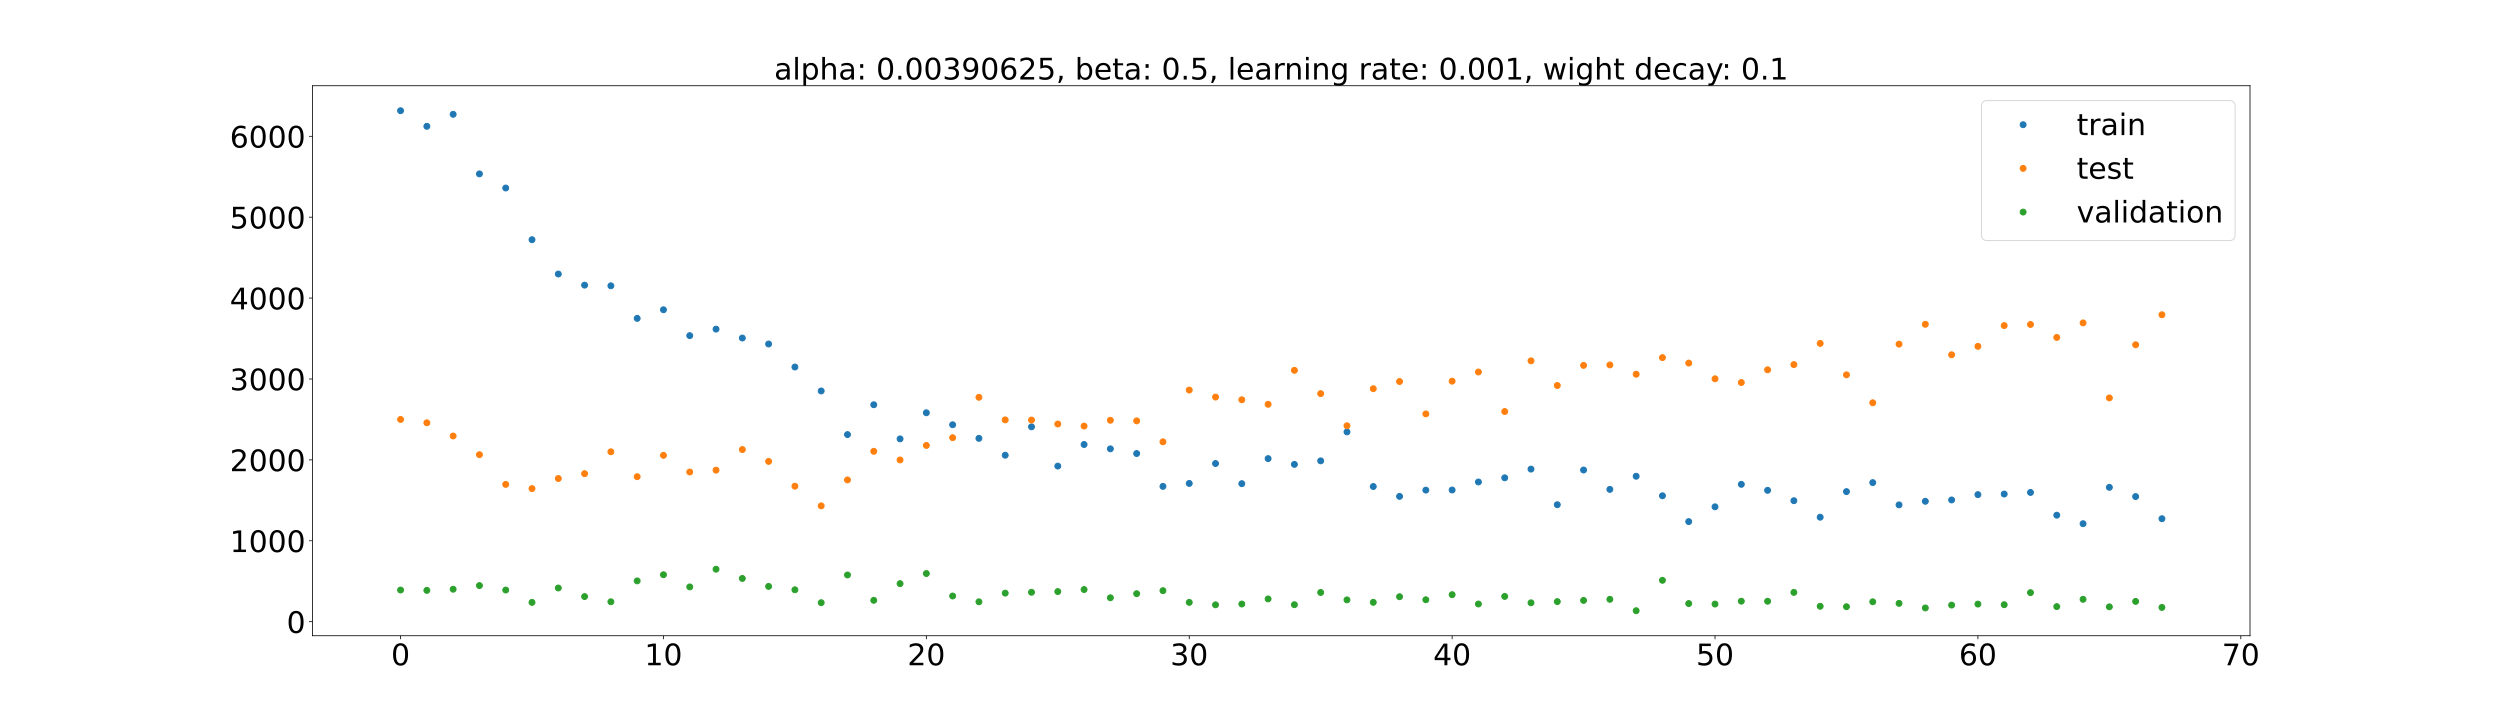 <?xml version="1.0" encoding="utf-8" standalone="no"?>
<!DOCTYPE svg PUBLIC "-//W3C//DTD SVG 1.1//EN"
  "http://www.w3.org/Graphics/SVG/1.1/DTD/svg11.dtd">
<!-- Created with matplotlib (https://matplotlib.org/) -->
<svg height="720pt" version="1.1" viewBox="0 0 2520 720" width="2520pt" xmlns="http://www.w3.org/2000/svg" xmlns:xlink="http://www.w3.org/1999/xlink">
 <defs>
  <style type="text/css">*{stroke-linecap:butt;stroke-linejoin:round;}</style>
 </defs>
 <g id="figure_1">
  <g id="patch_1">
   <path d="M 0 720 
L 2520 720 
L 2520 0 
L 0 0 
z
" style="fill:#ffffff;"/>
  </g>
  <g id="axes_1">
   <g id="patch_2">
    <path d="M 315 640.8 
L 2268 640.8 
L 2268 86.4 
L 315 86.4 
z
" style="fill:#ffffff;"/>
   </g>
   <g id="matplotlib.axis_1">
    <g id="xtick_1">
     <g id="line2d_1">
      <defs>
       <path d="M 0 0 
L 0 3.5 
" id="m3860542429" style="stroke:#000000;stroke-width:0.8;"/>
      </defs>
      <g>
       <use style="stroke:#000000;stroke-width:0.8;" x="403.773" xlink:href="#m3860542429" y="640.8"/>
      </g>
     </g>
     <g id="text_1">
      <!-- 0 -->
      <g transform="translate(394.229 670.595)scale(0.3 -0.3)">
       <defs>
        <path d="M 31.781 66.406 
Q 24.172 66.406 20.328 58.906 
Q 16.5 51.422 16.5 36.375 
Q 16.5 21.391 20.328 13.891 
Q 24.172 6.391 31.781 6.391 
Q 39.453 6.391 43.281 13.891 
Q 47.125 21.391 47.125 36.375 
Q 47.125 51.422 43.281 58.906 
Q 39.453 66.406 31.781 66.406 
z
M 31.781 74.219 
Q 44.047 74.219 50.516 64.516 
Q 56.984 54.828 56.984 36.375 
Q 56.984 17.969 50.516 8.266 
Q 44.047 -1.422 31.781 -1.422 
Q 19.531 -1.422 13.062 8.266 
Q 6.594 17.969 6.594 36.375 
Q 6.594 54.828 13.062 64.516 
Q 19.531 74.219 31.781 74.219 
z
" id="DejaVuSans-48"/>
       </defs>
       <use xlink:href="#DejaVuSans-48"/>
      </g>
     </g>
    </g>
    <g id="xtick_2">
     <g id="line2d_2">
      <g>
       <use style="stroke:#000000;stroke-width:0.8;" x="668.766" xlink:href="#m3860542429" y="640.8"/>
      </g>
     </g>
     <g id="text_2">
      <!-- 10 -->
      <g transform="translate(649.678 670.595)scale(0.3 -0.3)">
       <defs>
        <path d="M 12.406 8.297 
L 28.516 8.297 
L 28.516 63.922 
L 10.984 60.406 
L 10.984 69.391 
L 28.422 72.906 
L 38.281 72.906 
L 38.281 8.297 
L 54.391 8.297 
L 54.391 0 
L 12.406 0 
z
" id="DejaVuSans-49"/>
       </defs>
       <use xlink:href="#DejaVuSans-49"/>
       <use x="63.623" xlink:href="#DejaVuSans-48"/>
      </g>
     </g>
    </g>
    <g id="xtick_3">
     <g id="line2d_3">
      <g>
       <use style="stroke:#000000;stroke-width:0.8;" x="933.759" xlink:href="#m3860542429" y="640.8"/>
      </g>
     </g>
     <g id="text_3">
      <!-- 20 -->
      <g transform="translate(914.672 670.595)scale(0.3 -0.3)">
       <defs>
        <path d="M 19.188 8.297 
L 53.609 8.297 
L 53.609 0 
L 7.328 0 
L 7.328 8.297 
Q 12.938 14.109 22.625 23.891 
Q 32.328 33.688 34.812 36.531 
Q 39.547 41.844 41.422 45.531 
Q 43.312 49.219 43.312 52.781 
Q 43.312 58.594 39.234 62.25 
Q 35.156 65.922 28.609 65.922 
Q 23.969 65.922 18.812 64.312 
Q 13.672 62.703 7.812 59.422 
L 7.812 69.391 
Q 13.766 71.781 18.938 73 
Q 24.125 74.219 28.422 74.219 
Q 39.75 74.219 46.484 68.547 
Q 53.219 62.891 53.219 53.422 
Q 53.219 48.922 51.531 44.891 
Q 49.859 40.875 45.406 35.406 
Q 44.188 33.984 37.641 27.219 
Q 31.109 20.453 19.188 8.297 
z
" id="DejaVuSans-50"/>
       </defs>
       <use xlink:href="#DejaVuSans-50"/>
       <use x="63.623" xlink:href="#DejaVuSans-48"/>
      </g>
     </g>
    </g>
    <g id="xtick_4">
     <g id="line2d_4">
      <g>
       <use style="stroke:#000000;stroke-width:0.8;" x="1198.752" xlink:href="#m3860542429" y="640.8"/>
      </g>
     </g>
     <g id="text_4">
      <!-- 30 -->
      <g transform="translate(1179.665 670.595)scale(0.3 -0.3)">
       <defs>
        <path d="M 40.578 39.312 
Q 47.656 37.797 51.625 33 
Q 55.609 28.219 55.609 21.188 
Q 55.609 10.406 48.188 4.484 
Q 40.766 -1.422 27.094 -1.422 
Q 22.516 -1.422 17.656 -0.516 
Q 12.797 0.391 7.625 2.203 
L 7.625 11.719 
Q 11.719 9.328 16.594 8.109 
Q 21.484 6.891 26.812 6.891 
Q 36.078 6.891 40.938 10.547 
Q 45.797 14.203 45.797 21.188 
Q 45.797 27.641 41.281 31.266 
Q 36.766 34.906 28.719 34.906 
L 20.219 34.906 
L 20.219 43.016 
L 29.109 43.016 
Q 36.375 43.016 40.234 45.922 
Q 44.094 48.828 44.094 54.297 
Q 44.094 59.906 40.109 62.906 
Q 36.141 65.922 28.719 65.922 
Q 24.656 65.922 20.016 65.031 
Q 15.375 64.156 9.812 62.312 
L 9.812 71.094 
Q 15.438 72.656 20.344 73.438 
Q 25.25 74.219 29.594 74.219 
Q 40.828 74.219 47.359 69.109 
Q 53.906 64.016 53.906 55.328 
Q 53.906 49.266 50.438 45.094 
Q 46.969 40.922 40.578 39.312 
z
" id="DejaVuSans-51"/>
       </defs>
       <use xlink:href="#DejaVuSans-51"/>
       <use x="63.623" xlink:href="#DejaVuSans-48"/>
      </g>
     </g>
    </g>
    <g id="xtick_5">
     <g id="line2d_5">
      <g>
       <use style="stroke:#000000;stroke-width:0.8;" x="1463.746" xlink:href="#m3860542429" y="640.8"/>
      </g>
     </g>
     <g id="text_5">
      <!-- 40 -->
      <g transform="translate(1444.658 670.595)scale(0.3 -0.3)">
       <defs>
        <path d="M 37.797 64.312 
L 12.891 25.391 
L 37.797 25.391 
z
M 35.203 72.906 
L 47.609 72.906 
L 47.609 25.391 
L 58.016 25.391 
L 58.016 17.188 
L 47.609 17.188 
L 47.609 0 
L 37.797 0 
L 37.797 17.188 
L 4.891 17.188 
L 4.891 26.703 
z
" id="DejaVuSans-52"/>
       </defs>
       <use xlink:href="#DejaVuSans-52"/>
       <use x="63.623" xlink:href="#DejaVuSans-48"/>
      </g>
     </g>
    </g>
    <g id="xtick_6">
     <g id="line2d_6">
      <g>
       <use style="stroke:#000000;stroke-width:0.8;" x="1728.739" xlink:href="#m3860542429" y="640.8"/>
      </g>
     </g>
     <g id="text_6">
      <!-- 50 -->
      <g transform="translate(1709.651 670.595)scale(0.3 -0.3)">
       <defs>
        <path d="M 10.797 72.906 
L 49.516 72.906 
L 49.516 64.594 
L 19.828 64.594 
L 19.828 46.734 
Q 21.969 47.469 24.109 47.828 
Q 26.266 48.188 28.422 48.188 
Q 40.625 48.188 47.75 41.5 
Q 54.891 34.812 54.891 23.391 
Q 54.891 11.625 47.562 5.094 
Q 40.234 -1.422 26.906 -1.422 
Q 22.312 -1.422 17.547 -0.641 
Q 12.797 0.141 7.719 1.703 
L 7.719 11.625 
Q 12.109 9.234 16.797 8.062 
Q 21.484 6.891 26.703 6.891 
Q 35.156 6.891 40.078 11.328 
Q 45.016 15.766 45.016 23.391 
Q 45.016 31 40.078 35.438 
Q 35.156 39.891 26.703 39.891 
Q 22.75 39.891 18.812 39.016 
Q 14.891 38.141 10.797 36.281 
z
" id="DejaVuSans-53"/>
       </defs>
       <use xlink:href="#DejaVuSans-53"/>
       <use x="63.623" xlink:href="#DejaVuSans-48"/>
      </g>
     </g>
    </g>
    <g id="xtick_7">
     <g id="line2d_7">
      <g>
       <use style="stroke:#000000;stroke-width:0.8;" x="1993.732" xlink:href="#m3860542429" y="640.8"/>
      </g>
     </g>
     <g id="text_7">
      <!-- 60 -->
      <g transform="translate(1974.645 670.595)scale(0.3 -0.3)">
       <defs>
        <path d="M 33.016 40.375 
Q 26.375 40.375 22.484 35.828 
Q 18.609 31.297 18.609 23.391 
Q 18.609 15.531 22.484 10.953 
Q 26.375 6.391 33.016 6.391 
Q 39.656 6.391 43.531 10.953 
Q 47.406 15.531 47.406 23.391 
Q 47.406 31.297 43.531 35.828 
Q 39.656 40.375 33.016 40.375 
z
M 52.594 71.297 
L 52.594 62.312 
Q 48.875 64.062 45.094 64.984 
Q 41.312 65.922 37.594 65.922 
Q 27.828 65.922 22.672 59.328 
Q 17.531 52.734 16.797 39.406 
Q 19.672 43.656 24.016 45.922 
Q 28.375 48.188 33.594 48.188 
Q 44.578 48.188 50.953 41.516 
Q 57.328 34.859 57.328 23.391 
Q 57.328 12.156 50.688 5.359 
Q 44.047 -1.422 33.016 -1.422 
Q 20.359 -1.422 13.672 8.266 
Q 6.984 17.969 6.984 36.375 
Q 6.984 53.656 15.188 63.938 
Q 23.391 74.219 37.203 74.219 
Q 40.922 74.219 44.703 73.484 
Q 48.484 72.75 52.594 71.297 
z
" id="DejaVuSans-54"/>
       </defs>
       <use xlink:href="#DejaVuSans-54"/>
       <use x="63.623" xlink:href="#DejaVuSans-48"/>
      </g>
     </g>
    </g>
    <g id="xtick_8">
     <g id="line2d_8">
      <g>
       <use style="stroke:#000000;stroke-width:0.8;" x="2258.725" xlink:href="#m3860542429" y="640.8"/>
      </g>
     </g>
     <g id="text_8">
      <!-- 70 -->
      <g transform="translate(2239.638 670.595)scale(0.3 -0.3)">
       <defs>
        <path d="M 8.203 72.906 
L 55.078 72.906 
L 55.078 68.703 
L 28.609 0 
L 18.312 0 
L 43.219 64.594 
L 8.203 64.594 
z
" id="DejaVuSans-55"/>
       </defs>
       <use xlink:href="#DejaVuSans-55"/>
       <use x="63.623" xlink:href="#DejaVuSans-48"/>
      </g>
     </g>
    </g>
   </g>
   <g id="matplotlib.axis_2">
    <g id="ytick_1">
     <g id="line2d_9">
      <defs>
       <path d="M 0 0 
L -3.5 0 
" id="m6e057c9bf5" style="stroke:#000000;stroke-width:0.8;"/>
      </defs>
      <g>
       <use style="stroke:#000000;stroke-width:0.8;" x="315" xlink:href="#m6e057c9bf5" y="626.633"/>
      </g>
     </g>
     <g id="text_9">
      <!-- 0 -->
      <g transform="translate(288.913 638.031)scale(0.3 -0.3)">
       <use xlink:href="#DejaVuSans-48"/>
      </g>
     </g>
    </g>
    <g id="ytick_2">
     <g id="line2d_10">
      <g>
       <use style="stroke:#000000;stroke-width:0.8;" x="315" xlink:href="#m6e057c9bf5" y="545.093"/>
      </g>
     </g>
     <g id="text_10">
      <!-- 1000 -->
      <g transform="translate(231.65 556.49)scale(0.3 -0.3)">
       <use xlink:href="#DejaVuSans-49"/>
       <use x="63.623" xlink:href="#DejaVuSans-48"/>
       <use x="127.246" xlink:href="#DejaVuSans-48"/>
       <use x="190.869" xlink:href="#DejaVuSans-48"/>
      </g>
     </g>
    </g>
    <g id="ytick_3">
     <g id="line2d_11">
      <g>
       <use style="stroke:#000000;stroke-width:0.8;" x="315" xlink:href="#m6e057c9bf5" y="463.552"/>
      </g>
     </g>
     <g id="text_11">
      <!-- 2000 -->
      <g transform="translate(231.65 474.95)scale(0.3 -0.3)">
       <use xlink:href="#DejaVuSans-50"/>
       <use x="63.623" xlink:href="#DejaVuSans-48"/>
       <use x="127.246" xlink:href="#DejaVuSans-48"/>
       <use x="190.869" xlink:href="#DejaVuSans-48"/>
      </g>
     </g>
    </g>
    <g id="ytick_4">
     <g id="line2d_12">
      <g>
       <use style="stroke:#000000;stroke-width:0.8;" x="315" xlink:href="#m6e057c9bf5" y="382.012"/>
      </g>
     </g>
     <g id="text_12">
      <!-- 3000 -->
      <g transform="translate(231.65 393.41)scale(0.3 -0.3)">
       <use xlink:href="#DejaVuSans-51"/>
       <use x="63.623" xlink:href="#DejaVuSans-48"/>
       <use x="127.246" xlink:href="#DejaVuSans-48"/>
       <use x="190.869" xlink:href="#DejaVuSans-48"/>
      </g>
     </g>
    </g>
    <g id="ytick_5">
     <g id="line2d_13">
      <g>
       <use style="stroke:#000000;stroke-width:0.8;" x="315" xlink:href="#m6e057c9bf5" y="300.472"/>
      </g>
     </g>
     <g id="text_13">
      <!-- 4000 -->
      <g transform="translate(231.65 311.869)scale(0.3 -0.3)">
       <use xlink:href="#DejaVuSans-52"/>
       <use x="63.623" xlink:href="#DejaVuSans-48"/>
       <use x="127.246" xlink:href="#DejaVuSans-48"/>
       <use x="190.869" xlink:href="#DejaVuSans-48"/>
      </g>
     </g>
    </g>
    <g id="ytick_6">
     <g id="line2d_14">
      <g>
       <use style="stroke:#000000;stroke-width:0.8;" x="315" xlink:href="#m6e057c9bf5" y="218.931"/>
      </g>
     </g>
     <g id="text_14">
      <!-- 5000 -->
      <g transform="translate(231.65 230.329)scale(0.3 -0.3)">
       <use xlink:href="#DejaVuSans-53"/>
       <use x="63.623" xlink:href="#DejaVuSans-48"/>
       <use x="127.246" xlink:href="#DejaVuSans-48"/>
       <use x="190.869" xlink:href="#DejaVuSans-48"/>
      </g>
     </g>
    </g>
    <g id="ytick_7">
     <g id="line2d_15">
      <g>
       <use style="stroke:#000000;stroke-width:0.8;" x="315" xlink:href="#m6e057c9bf5" y="137.391"/>
      </g>
     </g>
     <g id="text_15">
      <!-- 6000 -->
      <g transform="translate(231.65 148.789)scale(0.3 -0.3)">
       <use xlink:href="#DejaVuSans-54"/>
       <use x="63.623" xlink:href="#DejaVuSans-48"/>
       <use x="127.246" xlink:href="#DejaVuSans-48"/>
       <use x="190.869" xlink:href="#DejaVuSans-48"/>
      </g>
     </g>
    </g>
   </g>
   <g id="line2d_16">
    <defs>
     <path d="M 0 3 
C 0.796 3 1.559 2.684 2.121 2.121 
C 2.684 1.559 3 0.796 3 0 
C 3 -0.796 2.684 -1.559 2.121 -2.121 
C 1.559 -2.684 0.796 -3 0 -3 
C -0.796 -3 -1.559 -2.684 -2.121 -2.121 
C -2.684 -1.559 -3 -0.796 -3 0 
C -3 0.796 -2.684 1.559 -2.121 2.121 
C -1.559 2.684 -0.796 3 0 3 
z
" id="m40115fbc22" style="stroke:#1f77b4;"/>
    </defs>
    <g clip-path="url(#p63e186ea11)">
     <use style="fill:#1f77b4;stroke:#1f77b4;" x="403.773" xlink:href="#m40115fbc22" y="111.6"/>
     <use style="fill:#1f77b4;stroke:#1f77b4;" x="430.272" xlink:href="#m40115fbc22" y="127.322"/>
     <use style="fill:#1f77b4;stroke:#1f77b4;" x="456.771" xlink:href="#m40115fbc22" y="115.237"/>
     <use style="fill:#1f77b4;stroke:#1f77b4;" x="483.271" xlink:href="#m40115fbc22" y="175.289"/>
     <use style="fill:#1f77b4;stroke:#1f77b4;" x="509.77" xlink:href="#m40115fbc22" y="189.518"/>
     <use style="fill:#1f77b4;stroke:#1f77b4;" x="536.269" xlink:href="#m40115fbc22" y="241.615"/>
     <use style="fill:#1f77b4;stroke:#1f77b4;" x="562.769" xlink:href="#m40115fbc22" y="276.215"/>
     <use style="fill:#1f77b4;stroke:#1f77b4;" x="589.268" xlink:href="#m40115fbc22" y="287.418"/>
     <use style="fill:#1f77b4;stroke:#1f77b4;" x="615.767" xlink:href="#m40115fbc22" y="288.076"/>
     <use style="fill:#1f77b4;stroke:#1f77b4;" x="642.267" xlink:href="#m40115fbc22" y="320.93"/>
     <use style="fill:#1f77b4;stroke:#1f77b4;" x="668.766" xlink:href="#m40115fbc22" y="312.239"/>
     <use style="fill:#1f77b4;stroke:#1f77b4;" x="695.265" xlink:href="#m40115fbc22" y="338.329"/>
     <use style="fill:#1f77b4;stroke:#1f77b4;" x="721.765" xlink:href="#m40115fbc22" y="331.765"/>
     <use style="fill:#1f77b4;stroke:#1f77b4;" x="748.264" xlink:href="#m40115fbc22" y="340.736"/>
     <use style="fill:#1f77b4;stroke:#1f77b4;" x="774.763" xlink:href="#m40115fbc22" y="346.742"/>
     <use style="fill:#1f77b4;stroke:#1f77b4;" x="801.263" xlink:href="#m40115fbc22" y="369.952"/>
     <use style="fill:#1f77b4;stroke:#1f77b4;" x="827.762" xlink:href="#m40115fbc22" y="394.088"/>
     <use style="fill:#1f77b4;stroke:#1f77b4;" x="854.261" xlink:href="#m40115fbc22" y="438.061"/>
     <use style="fill:#1f77b4;stroke:#1f77b4;" x="880.761" xlink:href="#m40115fbc22" y="407.991"/>
     <use style="fill:#1f77b4;stroke:#1f77b4;" x="907.26" xlink:href="#m40115fbc22" y="442.388"/>
     <use style="fill:#1f77b4;stroke:#1f77b4;" x="933.759" xlink:href="#m40115fbc22" y="416.078"/>
     <use style="fill:#1f77b4;stroke:#1f77b4;" x="960.258" xlink:href="#m40115fbc22" y="428.16"/>
     <use style="fill:#1f77b4;stroke:#1f77b4;" x="986.758" xlink:href="#m40115fbc22" y="441.861"/>
     <use style="fill:#1f77b4;stroke:#1f77b4;" x="1013.257" xlink:href="#m40115fbc22" y="458.846"/>
     <use style="fill:#1f77b4;stroke:#1f77b4;" x="1039.756" xlink:href="#m40115fbc22" y="430.258"/>
     <use style="fill:#1f77b4;stroke:#1f77b4;" x="1066.256" xlink:href="#m40115fbc22" y="469.81"/>
     <use style="fill:#1f77b4;stroke:#1f77b4;" x="1092.755" xlink:href="#m40115fbc22" y="448.057"/>
     <use style="fill:#1f77b4;stroke:#1f77b4;" x="1119.254" xlink:href="#m40115fbc22" y="452.433"/>
     <use style="fill:#1f77b4;stroke:#1f77b4;" x="1145.754" xlink:href="#m40115fbc22" y="457.157"/>
     <use style="fill:#1f77b4;stroke:#1f77b4;" x="1172.253" xlink:href="#m40115fbc22" y="490.272"/>
     <use style="fill:#1f77b4;stroke:#1f77b4;" x="1198.752" xlink:href="#m40115fbc22" y="487.299"/>
     <use style="fill:#1f77b4;stroke:#1f77b4;" x="1225.252" xlink:href="#m40115fbc22" y="467.226"/>
     <use style="fill:#1f77b4;stroke:#1f77b4;" x="1251.751" xlink:href="#m40115fbc22" y="487.53"/>
     <use style="fill:#1f77b4;stroke:#1f77b4;" x="1278.25" xlink:href="#m40115fbc22" y="462.273"/>
     <use style="fill:#1f77b4;stroke:#1f77b4;" x="1304.75" xlink:href="#m40115fbc22" y="468.077"/>
     <use style="fill:#1f77b4;stroke:#1f77b4;" x="1331.249" xlink:href="#m40115fbc22" y="464.538"/>
     <use style="fill:#1f77b4;stroke:#1f77b4;" x="1357.748" xlink:href="#m40115fbc22" y="435.35"/>
     <use style="fill:#1f77b4;stroke:#1f77b4;" x="1384.248" xlink:href="#m40115fbc22" y="490.415"/>
     <use style="fill:#1f77b4;stroke:#1f77b4;" x="1410.747" xlink:href="#m40115fbc22" y="500.344"/>
     <use style="fill:#1f77b4;stroke:#1f77b4;" x="1437.246" xlink:href="#m40115fbc22" y="494.023"/>
     <use style="fill:#1f77b4;stroke:#1f77b4;" x="1463.746" xlink:href="#m40115fbc22" y="493.938"/>
     <use style="fill:#1f77b4;stroke:#1f77b4;" x="1490.245" xlink:href="#m40115fbc22" y="485.833"/>
     <use style="fill:#1f77b4;stroke:#1f77b4;" x="1516.744" xlink:href="#m40115fbc22" y="481.645"/>
     <use style="fill:#1f77b4;stroke:#1f77b4;" x="1543.244" xlink:href="#m40115fbc22" y="472.852"/>
     <use style="fill:#1f77b4;stroke:#1f77b4;" x="1569.743" xlink:href="#m40115fbc22" y="508.763"/>
     <use style="fill:#1f77b4;stroke:#1f77b4;" x="1596.242" xlink:href="#m40115fbc22" y="473.764"/>
     <use style="fill:#1f77b4;stroke:#1f77b4;" x="1622.742" xlink:href="#m40115fbc22" y="493.312"/>
     <use style="fill:#1f77b4;stroke:#1f77b4;" x="1649.241" xlink:href="#m40115fbc22" y="480.063"/>
     <use style="fill:#1f77b4;stroke:#1f77b4;" x="1675.74" xlink:href="#m40115fbc22" y="499.744"/>
     <use style="fill:#1f77b4;stroke:#1f77b4;" x="1702.239" xlink:href="#m40115fbc22" y="525.767"/>
     <use style="fill:#1f77b4;stroke:#1f77b4;" x="1728.739" xlink:href="#m40115fbc22" y="510.856"/>
     <use style="fill:#1f77b4;stroke:#1f77b4;" x="1755.238" xlink:href="#m40115fbc22" y="488.201"/>
     <use style="fill:#1f77b4;stroke:#1f77b4;" x="1781.737" xlink:href="#m40115fbc22" y="494.243"/>
     <use style="fill:#1f77b4;stroke:#1f77b4;" x="1808.237" xlink:href="#m40115fbc22" y="504.709"/>
     <use style="fill:#1f77b4;stroke:#1f77b4;" x="1834.736" xlink:href="#m40115fbc22" y="521.354"/>
     <use style="fill:#1f77b4;stroke:#1f77b4;" x="1861.235" xlink:href="#m40115fbc22" y="495.55"/>
     <use style="fill:#1f77b4;stroke:#1f77b4;" x="1887.735" xlink:href="#m40115fbc22" y="486.469"/>
     <use style="fill:#1f77b4;stroke:#1f77b4;" x="1914.234" xlink:href="#m40115fbc22" y="508.899"/>
     <use style="fill:#1f77b4;stroke:#1f77b4;" x="1940.733" xlink:href="#m40115fbc22" y="505.302"/>
     <use style="fill:#1f77b4;stroke:#1f77b4;" x="1967.233" xlink:href="#m40115fbc22" y="503.943"/>
     <use style="fill:#1f77b4;stroke:#1f77b4;" x="1993.732" xlink:href="#m40115fbc22" y="498.574"/>
     <use style="fill:#1f77b4;stroke:#1f77b4;" x="2020.231" xlink:href="#m40115fbc22" y="497.98"/>
     <use style="fill:#1f77b4;stroke:#1f77b4;" x="2046.731" xlink:href="#m40115fbc22" y="496.379"/>
     <use style="fill:#1f77b4;stroke:#1f77b4;" x="2073.23" xlink:href="#m40115fbc22" y="519.314"/>
     <use style="fill:#1f77b4;stroke:#1f77b4;" x="2099.729" xlink:href="#m40115fbc22" y="527.89"/>
     <use style="fill:#1f77b4;stroke:#1f77b4;" x="2126.229" xlink:href="#m40115fbc22" y="491.232"/>
     <use style="fill:#1f77b4;stroke:#1f77b4;" x="2152.728" xlink:href="#m40115fbc22" y="500.525"/>
     <use style="fill:#1f77b4;stroke:#1f77b4;" x="2179.227" xlink:href="#m40115fbc22" y="522.844"/>
    </g>
   </g>
   <g id="line2d_17">
    <defs>
     <path d="M 0 3 
C 0.796 3 1.559 2.684 2.121 2.121 
C 2.684 1.559 3 0.796 3 0 
C 3 -0.796 2.684 -1.559 2.121 -2.121 
C 1.559 -2.684 0.796 -3 0 -3 
C -0.796 -3 -1.559 -2.684 -2.121 -2.121 
C -2.684 -1.559 -3 -0.796 -3 0 
C -3 0.796 -2.684 1.559 -2.121 2.121 
C -1.559 2.684 -0.796 3 0 3 
z
" id="m9b705f44c6" style="stroke:#ff7f0e;"/>
    </defs>
    <g clip-path="url(#p63e186ea11)">
     <use style="fill:#ff7f0e;stroke:#ff7f0e;" x="403.773" xlink:href="#m9b705f44c6" y="422.808"/>
     <use style="fill:#ff7f0e;stroke:#ff7f0e;" x="430.272" xlink:href="#m9b705f44c6" y="426.163"/>
     <use style="fill:#ff7f0e;stroke:#ff7f0e;" x="456.771" xlink:href="#m9b705f44c6" y="439.468"/>
     <use style="fill:#ff7f0e;stroke:#ff7f0e;" x="483.271" xlink:href="#m9b705f44c6" y="458.338"/>
     <use style="fill:#ff7f0e;stroke:#ff7f0e;" x="509.77" xlink:href="#m9b705f44c6" y="488.27"/>
     <use style="fill:#ff7f0e;stroke:#ff7f0e;" x="536.269" xlink:href="#m9b705f44c6" y="492.503"/>
     <use style="fill:#ff7f0e;stroke:#ff7f0e;" x="562.769" xlink:href="#m9b705f44c6" y="482.356"/>
     <use style="fill:#ff7f0e;stroke:#ff7f0e;" x="589.268" xlink:href="#m9b705f44c6" y="477.457"/>
     <use style="fill:#ff7f0e;stroke:#ff7f0e;" x="615.767" xlink:href="#m9b705f44c6" y="455.392"/>
     <use style="fill:#ff7f0e;stroke:#ff7f0e;" x="642.267" xlink:href="#m9b705f44c6" y="480.522"/>
     <use style="fill:#ff7f0e;stroke:#ff7f0e;" x="668.766" xlink:href="#m9b705f44c6" y="458.984"/>
     <use style="fill:#ff7f0e;stroke:#ff7f0e;" x="695.265" xlink:href="#m9b705f44c6" y="475.783"/>
     <use style="fill:#ff7f0e;stroke:#ff7f0e;" x="721.765" xlink:href="#m9b705f44c6" y="473.908"/>
     <use style="fill:#ff7f0e;stroke:#ff7f0e;" x="748.264" xlink:href="#m9b705f44c6" y="453.149"/>
     <use style="fill:#ff7f0e;stroke:#ff7f0e;" x="774.763" xlink:href="#m9b705f44c6" y="465.09"/>
     <use style="fill:#ff7f0e;stroke:#ff7f0e;" x="801.263" xlink:href="#m9b705f44c6" y="490.093"/>
     <use style="fill:#ff7f0e;stroke:#ff7f0e;" x="827.762" xlink:href="#m9b705f44c6" y="509.896"/>
     <use style="fill:#ff7f0e;stroke:#ff7f0e;" x="854.261" xlink:href="#m9b705f44c6" y="483.774"/>
     <use style="fill:#ff7f0e;stroke:#ff7f0e;" x="880.761" xlink:href="#m9b705f44c6" y="454.907"/>
     <use style="fill:#ff7f0e;stroke:#ff7f0e;" x="907.26" xlink:href="#m9b705f44c6" y="463.623"/>
     <use style="fill:#ff7f0e;stroke:#ff7f0e;" x="933.759" xlink:href="#m9b705f44c6" y="448.999"/>
     <use style="fill:#ff7f0e;stroke:#ff7f0e;" x="960.258" xlink:href="#m9b705f44c6" y="441.205"/>
     <use style="fill:#ff7f0e;stroke:#ff7f0e;" x="986.758" xlink:href="#m9b705f44c6" y="400.456"/>
     <use style="fill:#ff7f0e;stroke:#ff7f0e;" x="1013.257" xlink:href="#m9b705f44c6" y="423.237"/>
     <use style="fill:#ff7f0e;stroke:#ff7f0e;" x="1039.756" xlink:href="#m9b705f44c6" y="423.391"/>
     <use style="fill:#ff7f0e;stroke:#ff7f0e;" x="1066.256" xlink:href="#m9b705f44c6" y="427.402"/>
     <use style="fill:#ff7f0e;stroke:#ff7f0e;" x="1092.755" xlink:href="#m9b705f44c6" y="429.494"/>
     <use style="fill:#ff7f0e;stroke:#ff7f0e;" x="1119.254" xlink:href="#m9b705f44c6" y="423.626"/>
     <use style="fill:#ff7f0e;stroke:#ff7f0e;" x="1145.754" xlink:href="#m9b705f44c6" y="424.231"/>
     <use style="fill:#ff7f0e;stroke:#ff7f0e;" x="1172.253" xlink:href="#m9b705f44c6" y="445.35"/>
     <use style="fill:#ff7f0e;stroke:#ff7f0e;" x="1198.752" xlink:href="#m9b705f44c6" y="393.186"/>
     <use style="fill:#ff7f0e;stroke:#ff7f0e;" x="1225.252" xlink:href="#m9b705f44c6" y="400.231"/>
     <use style="fill:#ff7f0e;stroke:#ff7f0e;" x="1251.751" xlink:href="#m9b705f44c6" y="402.976"/>
     <use style="fill:#ff7f0e;stroke:#ff7f0e;" x="1278.25" xlink:href="#m9b705f44c6" y="407.535"/>
     <use style="fill:#ff7f0e;stroke:#ff7f0e;" x="1304.75" xlink:href="#m9b705f44c6" y="373.273"/>
     <use style="fill:#ff7f0e;stroke:#ff7f0e;" x="1331.249" xlink:href="#m9b705f44c6" y="396.778"/>
     <use style="fill:#ff7f0e;stroke:#ff7f0e;" x="1357.748" xlink:href="#m9b705f44c6" y="429.167"/>
     <use style="fill:#ff7f0e;stroke:#ff7f0e;" x="1384.248" xlink:href="#m9b705f44c6" y="391.832"/>
     <use style="fill:#ff7f0e;stroke:#ff7f0e;" x="1410.747" xlink:href="#m9b705f44c6" y="384.573"/>
     <use style="fill:#ff7f0e;stroke:#ff7f0e;" x="1437.246" xlink:href="#m9b705f44c6" y="417.214"/>
     <use style="fill:#ff7f0e;stroke:#ff7f0e;" x="1463.746" xlink:href="#m9b705f44c6" y="384.22"/>
     <use style="fill:#ff7f0e;stroke:#ff7f0e;" x="1490.245" xlink:href="#m9b705f44c6" y="374.961"/>
     <use style="fill:#ff7f0e;stroke:#ff7f0e;" x="1516.744" xlink:href="#m9b705f44c6" y="414.805"/>
     <use style="fill:#ff7f0e;stroke:#ff7f0e;" x="1543.244" xlink:href="#m9b705f44c6" y="363.701"/>
     <use style="fill:#ff7f0e;stroke:#ff7f0e;" x="1569.743" xlink:href="#m9b705f44c6" y="388.577"/>
     <use style="fill:#ff7f0e;stroke:#ff7f0e;" x="1596.242" xlink:href="#m9b705f44c6" y="368.31"/>
     <use style="fill:#ff7f0e;stroke:#ff7f0e;" x="1622.742" xlink:href="#m9b705f44c6" y="367.833"/>
     <use style="fill:#ff7f0e;stroke:#ff7f0e;" x="1649.241" xlink:href="#m9b705f44c6" y="377.215"/>
     <use style="fill:#ff7f0e;stroke:#ff7f0e;" x="1675.74" xlink:href="#m9b705f44c6" y="360.472"/>
     <use style="fill:#ff7f0e;stroke:#ff7f0e;" x="1702.239" xlink:href="#m9b705f44c6" y="365.974"/>
     <use style="fill:#ff7f0e;stroke:#ff7f0e;" x="1728.739" xlink:href="#m9b705f44c6" y="381.814"/>
     <use style="fill:#ff7f0e;stroke:#ff7f0e;" x="1755.238" xlink:href="#m9b705f44c6" y="385.579"/>
     <use style="fill:#ff7f0e;stroke:#ff7f0e;" x="1781.737" xlink:href="#m9b705f44c6" y="372.77"/>
     <use style="fill:#ff7f0e;stroke:#ff7f0e;" x="1808.237" xlink:href="#m9b705f44c6" y="367.506"/>
     <use style="fill:#ff7f0e;stroke:#ff7f0e;" x="1834.736" xlink:href="#m9b705f44c6" y="346.155"/>
     <use style="fill:#ff7f0e;stroke:#ff7f0e;" x="1861.235" xlink:href="#m9b705f44c6" y="377.834"/>
     <use style="fill:#ff7f0e;stroke:#ff7f0e;" x="1887.735" xlink:href="#m9b705f44c6" y="406.011"/>
     <use style="fill:#ff7f0e;stroke:#ff7f0e;" x="1914.234" xlink:href="#m9b705f44c6" y="346.897"/>
     <use style="fill:#ff7f0e;stroke:#ff7f0e;" x="1940.733" xlink:href="#m9b705f44c6" y="326.868"/>
     <use style="fill:#ff7f0e;stroke:#ff7f0e;" x="1967.233" xlink:href="#m9b705f44c6" y="357.608"/>
     <use style="fill:#ff7f0e;stroke:#ff7f0e;" x="1993.732" xlink:href="#m9b705f44c6" y="349.105"/>
     <use style="fill:#ff7f0e;stroke:#ff7f0e;" x="2020.231" xlink:href="#m9b705f44c6" y="328.176"/>
     <use style="fill:#ff7f0e;stroke:#ff7f0e;" x="2046.731" xlink:href="#m9b705f44c6" y="327.064"/>
     <use style="fill:#ff7f0e;stroke:#ff7f0e;" x="2073.23" xlink:href="#m9b705f44c6" y="340.123"/>
     <use style="fill:#ff7f0e;stroke:#ff7f0e;" x="2099.729" xlink:href="#m9b705f44c6" y="325.475"/>
     <use style="fill:#ff7f0e;stroke:#ff7f0e;" x="2126.229" xlink:href="#m9b705f44c6" y="401.098"/>
     <use style="fill:#ff7f0e;stroke:#ff7f0e;" x="2152.728" xlink:href="#m9b705f44c6" y="347.536"/>
     <use style="fill:#ff7f0e;stroke:#ff7f0e;" x="2179.227" xlink:href="#m9b705f44c6" y="317.267"/>
    </g>
   </g>
   <g id="line2d_18">
    <defs>
     <path d="M 0 3 
C 0.796 3 1.559 2.684 2.121 2.121 
C 2.684 1.559 3 0.796 3 0 
C 3 -0.796 2.684 -1.559 2.121 -2.121 
C 1.559 -2.684 0.796 -3 0 -3 
C -0.796 -3 -1.559 -2.684 -2.121 -2.121 
C -2.684 -1.559 -3 -0.796 -3 0 
C -3 0.796 -2.684 1.559 -2.121 2.121 
C -1.559 2.684 -0.796 3 0 3 
z
" id="mc9e445149f" style="stroke:#2ca02c;"/>
    </defs>
    <g clip-path="url(#p63e186ea11)">
     <use style="fill:#2ca02c;stroke:#2ca02c;" x="403.773" xlink:href="#mc9e445149f" y="594.748"/>
     <use style="fill:#2ca02c;stroke:#2ca02c;" x="430.272" xlink:href="#mc9e445149f" y="595.094"/>
     <use style="fill:#2ca02c;stroke:#2ca02c;" x="456.771" xlink:href="#mc9e445149f" y="593.936"/>
     <use style="fill:#2ca02c;stroke:#2ca02c;" x="483.271" xlink:href="#mc9e445149f" y="590.244"/>
     <use style="fill:#2ca02c;stroke:#2ca02c;" x="509.77" xlink:href="#mc9e445149f" y="594.759"/>
     <use style="fill:#2ca02c;stroke:#2ca02c;" x="536.269" xlink:href="#mc9e445149f" y="607.207"/>
     <use style="fill:#2ca02c;stroke:#2ca02c;" x="562.769" xlink:href="#mc9e445149f" y="592.695"/>
     <use style="fill:#2ca02c;stroke:#2ca02c;" x="589.268" xlink:href="#mc9e445149f" y="601.337"/>
     <use style="fill:#2ca02c;stroke:#2ca02c;" x="615.767" xlink:href="#mc9e445149f" y="606.573"/>
     <use style="fill:#2ca02c;stroke:#2ca02c;" x="642.267" xlink:href="#mc9e445149f" y="585.54"/>
     <use style="fill:#2ca02c;stroke:#2ca02c;" x="668.766" xlink:href="#mc9e445149f" y="579.34"/>
     <use style="fill:#2ca02c;stroke:#2ca02c;" x="695.265" xlink:href="#mc9e445149f" y="591.606"/>
     <use style="fill:#2ca02c;stroke:#2ca02c;" x="721.765" xlink:href="#mc9e445149f" y="573.762"/>
     <use style="fill:#2ca02c;stroke:#2ca02c;" x="748.264" xlink:href="#mc9e445149f" y="583.079"/>
     <use style="fill:#2ca02c;stroke:#2ca02c;" x="774.763" xlink:href="#mc9e445149f" y="591.086"/>
     <use style="fill:#2ca02c;stroke:#2ca02c;" x="801.263" xlink:href="#mc9e445149f" y="594.501"/>
     <use style="fill:#2ca02c;stroke:#2ca02c;" x="827.762" xlink:href="#mc9e445149f" y="607.507"/>
     <use style="fill:#2ca02c;stroke:#2ca02c;" x="854.261" xlink:href="#mc9e445149f" y="579.562"/>
     <use style="fill:#2ca02c;stroke:#2ca02c;" x="880.761" xlink:href="#mc9e445149f" y="605.109"/>
     <use style="fill:#2ca02c;stroke:#2ca02c;" x="907.26" xlink:href="#mc9e445149f" y="588.301"/>
     <use style="fill:#2ca02c;stroke:#2ca02c;" x="933.759" xlink:href="#mc9e445149f" y="578.1"/>
     <use style="fill:#2ca02c;stroke:#2ca02c;" x="960.258" xlink:href="#mc9e445149f" y="600.77"/>
     <use style="fill:#2ca02c;stroke:#2ca02c;" x="986.758" xlink:href="#mc9e445149f" y="606.624"/>
     <use style="fill:#2ca02c;stroke:#2ca02c;" x="1013.257" xlink:href="#mc9e445149f" y="597.885"/>
     <use style="fill:#2ca02c;stroke:#2ca02c;" x="1039.756" xlink:href="#mc9e445149f" y="596.997"/>
     <use style="fill:#2ca02c;stroke:#2ca02c;" x="1066.256" xlink:href="#mc9e445149f" y="596.314"/>
     <use style="fill:#2ca02c;stroke:#2ca02c;" x="1092.755" xlink:href="#mc9e445149f" y="594.256"/>
     <use style="fill:#2ca02c;stroke:#2ca02c;" x="1119.254" xlink:href="#mc9e445149f" y="602.562"/>
     <use style="fill:#2ca02c;stroke:#2ca02c;" x="1145.754" xlink:href="#mc9e445149f" y="598.428"/>
     <use style="fill:#2ca02c;stroke:#2ca02c;" x="1172.253" xlink:href="#mc9e445149f" y="595.385"/>
     <use style="fill:#2ca02c;stroke:#2ca02c;" x="1198.752" xlink:href="#mc9e445149f" y="607.195"/>
     <use style="fill:#2ca02c;stroke:#2ca02c;" x="1225.252" xlink:href="#mc9e445149f" y="609.656"/>
     <use style="fill:#2ca02c;stroke:#2ca02c;" x="1251.751" xlink:href="#mc9e445149f" y="608.861"/>
     <use style="fill:#2ca02c;stroke:#2ca02c;" x="1278.25" xlink:href="#mc9e445149f" y="603.718"/>
     <use style="fill:#2ca02c;stroke:#2ca02c;" x="1304.75" xlink:href="#mc9e445149f" y="609.536"/>
     <use style="fill:#2ca02c;stroke:#2ca02c;" x="1331.249" xlink:href="#mc9e445149f" y="597.214"/>
     <use style="fill:#2ca02c;stroke:#2ca02c;" x="1357.748" xlink:href="#mc9e445149f" y="604.662"/>
     <use style="fill:#2ca02c;stroke:#2ca02c;" x="1384.248" xlink:href="#mc9e445149f" y="607.138"/>
     <use style="fill:#2ca02c;stroke:#2ca02c;" x="1410.747" xlink:href="#mc9e445149f" y="601.489"/>
     <use style="fill:#2ca02c;stroke:#2ca02c;" x="1437.246" xlink:href="#mc9e445149f" y="604.553"/>
     <use style="fill:#2ca02c;stroke:#2ca02c;" x="1463.746" xlink:href="#mc9e445149f" y="599.437"/>
     <use style="fill:#2ca02c;stroke:#2ca02c;" x="1490.245" xlink:href="#mc9e445149f" y="608.843"/>
     <use style="fill:#2ca02c;stroke:#2ca02c;" x="1516.744" xlink:href="#mc9e445149f" y="601.2"/>
     <use style="fill:#2ca02c;stroke:#2ca02c;" x="1543.244" xlink:href="#mc9e445149f" y="607.617"/>
     <use style="fill:#2ca02c;stroke:#2ca02c;" x="1569.743" xlink:href="#mc9e445149f" y="606.418"/>
     <use style="fill:#2ca02c;stroke:#2ca02c;" x="1596.242" xlink:href="#mc9e445149f" y="605.222"/>
     <use style="fill:#2ca02c;stroke:#2ca02c;" x="1622.742" xlink:href="#mc9e445149f" y="604.112"/>
     <use style="fill:#2ca02c;stroke:#2ca02c;" x="1649.241" xlink:href="#mc9e445149f" y="615.6"/>
     <use style="fill:#2ca02c;stroke:#2ca02c;" x="1675.74" xlink:href="#mc9e445149f" y="584.936"/>
     <use style="fill:#2ca02c;stroke:#2ca02c;" x="1702.239" xlink:href="#mc9e445149f" y="608.377"/>
     <use style="fill:#2ca02c;stroke:#2ca02c;" x="1728.739" xlink:href="#mc9e445149f" y="608.895"/>
     <use style="fill:#2ca02c;stroke:#2ca02c;" x="1755.238" xlink:href="#mc9e445149f" y="605.995"/>
     <use style="fill:#2ca02c;stroke:#2ca02c;" x="1781.737" xlink:href="#mc9e445149f" y="606.042"/>
     <use style="fill:#2ca02c;stroke:#2ca02c;" x="1808.237" xlink:href="#mc9e445149f" y="597.129"/>
     <use style="fill:#2ca02c;stroke:#2ca02c;" x="1834.736" xlink:href="#mc9e445149f" y="611.121"/>
     <use style="fill:#2ca02c;stroke:#2ca02c;" x="1861.235" xlink:href="#mc9e445149f" y="611.564"/>
     <use style="fill:#2ca02c;stroke:#2ca02c;" x="1887.735" xlink:href="#mc9e445149f" y="606.6"/>
     <use style="fill:#2ca02c;stroke:#2ca02c;" x="1914.234" xlink:href="#mc9e445149f" y="608.197"/>
     <use style="fill:#2ca02c;stroke:#2ca02c;" x="1940.733" xlink:href="#mc9e445149f" y="612.809"/>
     <use style="fill:#2ca02c;stroke:#2ca02c;" x="1967.233" xlink:href="#mc9e445149f" y="609.924"/>
     <use style="fill:#2ca02c;stroke:#2ca02c;" x="1993.732" xlink:href="#mc9e445149f" y="608.922"/>
     <use style="fill:#2ca02c;stroke:#2ca02c;" x="2020.231" xlink:href="#mc9e445149f" y="609.526"/>
     <use style="fill:#2ca02c;stroke:#2ca02c;" x="2046.731" xlink:href="#mc9e445149f" y="597.373"/>
     <use style="fill:#2ca02c;stroke:#2ca02c;" x="2073.23" xlink:href="#mc9e445149f" y="611.458"/>
     <use style="fill:#2ca02c;stroke:#2ca02c;" x="2099.729" xlink:href="#mc9e445149f" y="604.111"/>
     <use style="fill:#2ca02c;stroke:#2ca02c;" x="2126.229" xlink:href="#mc9e445149f" y="611.686"/>
     <use style="fill:#2ca02c;stroke:#2ca02c;" x="2152.728" xlink:href="#mc9e445149f" y="606.217"/>
     <use style="fill:#2ca02c;stroke:#2ca02c;" x="2179.227" xlink:href="#mc9e445149f" y="612.288"/>
    </g>
   </g>
   <g id="patch_3">
    <path d="M 315 640.8 
L 315 86.4 
" style="fill:none;stroke:#000000;stroke-linecap:square;stroke-linejoin:miter;stroke-width:0.8;"/>
   </g>
   <g id="patch_4">
    <path d="M 2268 640.8 
L 2268 86.4 
" style="fill:none;stroke:#000000;stroke-linecap:square;stroke-linejoin:miter;stroke-width:0.8;"/>
   </g>
   <g id="patch_5">
    <path d="M 315 640.8 
L 2268 640.8 
" style="fill:none;stroke:#000000;stroke-linecap:square;stroke-linejoin:miter;stroke-width:0.8;"/>
   </g>
   <g id="patch_6">
    <path d="M 315 86.4 
L 2268 86.4 
" style="fill:none;stroke:#000000;stroke-linecap:square;stroke-linejoin:miter;stroke-width:0.8;"/>
   </g>
   <g id="text_16">
    <!-- alpha: 0.00390625, beta: 0.5, learning rate: 0.001, wight decay: 0.1 -->
    <g transform="translate(780.373 80.161)scale(0.3 -0.3)">
     <defs>
      <path d="M 34.281 27.484 
Q 23.391 27.484 19.188 25 
Q 14.984 22.516 14.984 16.5 
Q 14.984 11.719 18.141 8.906 
Q 21.297 6.109 26.703 6.109 
Q 34.188 6.109 38.703 11.406 
Q 43.219 16.703 43.219 25.484 
L 43.219 27.484 
z
M 52.203 31.203 
L 52.203 0 
L 43.219 0 
L 43.219 8.297 
Q 40.141 3.328 35.547 0.953 
Q 30.953 -1.422 24.312 -1.422 
Q 15.922 -1.422 10.953 3.297 
Q 6 8.016 6 15.922 
Q 6 25.141 12.172 29.828 
Q 18.359 34.516 30.609 34.516 
L 43.219 34.516 
L 43.219 35.406 
Q 43.219 41.609 39.141 45 
Q 35.062 48.391 27.688 48.391 
Q 23 48.391 18.547 47.266 
Q 14.109 46.141 10.016 43.891 
L 10.016 52.203 
Q 14.938 54.109 19.578 55.047 
Q 24.219 56 28.609 56 
Q 40.484 56 46.344 49.844 
Q 52.203 43.703 52.203 31.203 
z
" id="DejaVuSans-97"/>
      <path d="M 9.422 75.984 
L 18.406 75.984 
L 18.406 0 
L 9.422 0 
z
" id="DejaVuSans-108"/>
      <path d="M 18.109 8.203 
L 18.109 -20.797 
L 9.078 -20.797 
L 9.078 54.688 
L 18.109 54.688 
L 18.109 46.391 
Q 20.953 51.266 25.266 53.625 
Q 29.594 56 35.594 56 
Q 45.562 56 51.781 48.094 
Q 58.016 40.188 58.016 27.297 
Q 58.016 14.406 51.781 6.484 
Q 45.562 -1.422 35.594 -1.422 
Q 29.594 -1.422 25.266 0.953 
Q 20.953 3.328 18.109 8.203 
z
M 48.688 27.297 
Q 48.688 37.203 44.609 42.844 
Q 40.531 48.484 33.406 48.484 
Q 26.266 48.484 22.188 42.844 
Q 18.109 37.203 18.109 27.297 
Q 18.109 17.391 22.188 11.75 
Q 26.266 6.109 33.406 6.109 
Q 40.531 6.109 44.609 11.75 
Q 48.688 17.391 48.688 27.297 
z
" id="DejaVuSans-112"/>
      <path d="M 54.891 33.016 
L 54.891 0 
L 45.906 0 
L 45.906 32.719 
Q 45.906 40.484 42.875 44.328 
Q 39.844 48.188 33.797 48.188 
Q 26.516 48.188 22.312 43.547 
Q 18.109 38.922 18.109 30.906 
L 18.109 0 
L 9.078 0 
L 9.078 75.984 
L 18.109 75.984 
L 18.109 46.188 
Q 21.344 51.125 25.703 53.562 
Q 30.078 56 35.797 56 
Q 45.219 56 50.047 50.172 
Q 54.891 44.344 54.891 33.016 
z
" id="DejaVuSans-104"/>
      <path d="M 11.719 12.406 
L 22.016 12.406 
L 22.016 0 
L 11.719 0 
z
M 11.719 51.703 
L 22.016 51.703 
L 22.016 39.312 
L 11.719 39.312 
z
" id="DejaVuSans-58"/>
      <path id="DejaVuSans-32"/>
      <path d="M 10.688 12.406 
L 21 12.406 
L 21 0 
L 10.688 0 
z
" id="DejaVuSans-46"/>
      <path d="M 10.984 1.516 
L 10.984 10.5 
Q 14.703 8.734 18.5 7.812 
Q 22.312 6.891 25.984 6.891 
Q 35.75 6.891 40.891 13.453 
Q 46.047 20.016 46.781 33.406 
Q 43.953 29.203 39.594 26.953 
Q 35.25 24.703 29.984 24.703 
Q 19.047 24.703 12.672 31.312 
Q 6.297 37.938 6.297 49.422 
Q 6.297 60.641 12.938 67.422 
Q 19.578 74.219 30.609 74.219 
Q 43.266 74.219 49.922 64.516 
Q 56.594 54.828 56.594 36.375 
Q 56.594 19.141 48.406 8.859 
Q 40.234 -1.422 26.422 -1.422 
Q 22.703 -1.422 18.891 -0.688 
Q 15.094 0.047 10.984 1.516 
z
M 30.609 32.422 
Q 37.25 32.422 41.125 36.953 
Q 45.016 41.5 45.016 49.422 
Q 45.016 57.281 41.125 61.844 
Q 37.25 66.406 30.609 66.406 
Q 23.969 66.406 20.094 61.844 
Q 16.219 57.281 16.219 49.422 
Q 16.219 41.5 20.094 36.953 
Q 23.969 32.422 30.609 32.422 
z
" id="DejaVuSans-57"/>
      <path d="M 11.719 12.406 
L 22.016 12.406 
L 22.016 4 
L 14.016 -11.625 
L 7.719 -11.625 
L 11.719 4 
z
" id="DejaVuSans-44"/>
      <path d="M 48.688 27.297 
Q 48.688 37.203 44.609 42.844 
Q 40.531 48.484 33.406 48.484 
Q 26.266 48.484 22.188 42.844 
Q 18.109 37.203 18.109 27.297 
Q 18.109 17.391 22.188 11.75 
Q 26.266 6.109 33.406 6.109 
Q 40.531 6.109 44.609 11.75 
Q 48.688 17.391 48.688 27.297 
z
M 18.109 46.391 
Q 20.953 51.266 25.266 53.625 
Q 29.594 56 35.594 56 
Q 45.562 56 51.781 48.094 
Q 58.016 40.188 58.016 27.297 
Q 58.016 14.406 51.781 6.484 
Q 45.562 -1.422 35.594 -1.422 
Q 29.594 -1.422 25.266 0.953 
Q 20.953 3.328 18.109 8.203 
L 18.109 0 
L 9.078 0 
L 9.078 75.984 
L 18.109 75.984 
z
" id="DejaVuSans-98"/>
      <path d="M 56.203 29.594 
L 56.203 25.203 
L 14.891 25.203 
Q 15.484 15.922 20.484 11.062 
Q 25.484 6.203 34.422 6.203 
Q 39.594 6.203 44.453 7.469 
Q 49.312 8.734 54.109 11.281 
L 54.109 2.781 
Q 49.266 0.734 44.188 -0.344 
Q 39.109 -1.422 33.891 -1.422 
Q 20.797 -1.422 13.156 6.188 
Q 5.516 13.812 5.516 26.812 
Q 5.516 40.234 12.766 48.109 
Q 20.016 56 32.328 56 
Q 43.359 56 49.781 48.891 
Q 56.203 41.797 56.203 29.594 
z
M 47.219 32.234 
Q 47.125 39.594 43.094 43.984 
Q 39.062 48.391 32.422 48.391 
Q 24.906 48.391 20.391 44.141 
Q 15.875 39.891 15.188 32.172 
z
" id="DejaVuSans-101"/>
      <path d="M 18.312 70.219 
L 18.312 54.688 
L 36.812 54.688 
L 36.812 47.703 
L 18.312 47.703 
L 18.312 18.016 
Q 18.312 11.328 20.141 9.422 
Q 21.969 7.516 27.594 7.516 
L 36.812 7.516 
L 36.812 0 
L 27.594 0 
Q 17.188 0 13.234 3.875 
Q 9.281 7.766 9.281 18.016 
L 9.281 47.703 
L 2.688 47.703 
L 2.688 54.688 
L 9.281 54.688 
L 9.281 70.219 
z
" id="DejaVuSans-116"/>
      <path d="M 41.109 46.297 
Q 39.594 47.172 37.812 47.578 
Q 36.031 48 33.891 48 
Q 26.266 48 22.188 43.047 
Q 18.109 38.094 18.109 28.812 
L 18.109 0 
L 9.078 0 
L 9.078 54.688 
L 18.109 54.688 
L 18.109 46.188 
Q 20.953 51.172 25.484 53.578 
Q 30.031 56 36.531 56 
Q 37.453 56 38.578 55.875 
Q 39.703 55.766 41.062 55.516 
z
" id="DejaVuSans-114"/>
      <path d="M 54.891 33.016 
L 54.891 0 
L 45.906 0 
L 45.906 32.719 
Q 45.906 40.484 42.875 44.328 
Q 39.844 48.188 33.797 48.188 
Q 26.516 48.188 22.312 43.547 
Q 18.109 38.922 18.109 30.906 
L 18.109 0 
L 9.078 0 
L 9.078 54.688 
L 18.109 54.688 
L 18.109 46.188 
Q 21.344 51.125 25.703 53.562 
Q 30.078 56 35.797 56 
Q 45.219 56 50.047 50.172 
Q 54.891 44.344 54.891 33.016 
z
" id="DejaVuSans-110"/>
      <path d="M 9.422 54.688 
L 18.406 54.688 
L 18.406 0 
L 9.422 0 
z
M 9.422 75.984 
L 18.406 75.984 
L 18.406 64.594 
L 9.422 64.594 
z
" id="DejaVuSans-105"/>
      <path d="M 45.406 27.984 
Q 45.406 37.75 41.375 43.109 
Q 37.359 48.484 30.078 48.484 
Q 22.859 48.484 18.828 43.109 
Q 14.797 37.75 14.797 27.984 
Q 14.797 18.266 18.828 12.891 
Q 22.859 7.516 30.078 7.516 
Q 37.359 7.516 41.375 12.891 
Q 45.406 18.266 45.406 27.984 
z
M 54.391 6.781 
Q 54.391 -7.172 48.188 -13.984 
Q 42 -20.797 29.203 -20.797 
Q 24.469 -20.797 20.266 -20.094 
Q 16.062 -19.391 12.109 -17.922 
L 12.109 -9.188 
Q 16.062 -11.328 19.922 -12.344 
Q 23.781 -13.375 27.781 -13.375 
Q 36.625 -13.375 41.016 -8.766 
Q 45.406 -4.156 45.406 5.172 
L 45.406 9.625 
Q 42.625 4.781 38.281 2.391 
Q 33.938 0 27.875 0 
Q 17.828 0 11.672 7.656 
Q 5.516 15.328 5.516 27.984 
Q 5.516 40.672 11.672 48.328 
Q 17.828 56 27.875 56 
Q 33.938 56 38.281 53.609 
Q 42.625 51.219 45.406 46.391 
L 45.406 54.688 
L 54.391 54.688 
z
" id="DejaVuSans-103"/>
      <path d="M 4.203 54.688 
L 13.188 54.688 
L 24.422 12.016 
L 35.594 54.688 
L 46.188 54.688 
L 57.422 12.016 
L 68.609 54.688 
L 77.594 54.688 
L 63.281 0 
L 52.688 0 
L 40.922 44.828 
L 29.109 0 
L 18.5 0 
z
" id="DejaVuSans-119"/>
      <path d="M 45.406 46.391 
L 45.406 75.984 
L 54.391 75.984 
L 54.391 0 
L 45.406 0 
L 45.406 8.203 
Q 42.578 3.328 38.25 0.953 
Q 33.938 -1.422 27.875 -1.422 
Q 17.969 -1.422 11.734 6.484 
Q 5.516 14.406 5.516 27.297 
Q 5.516 40.188 11.734 48.094 
Q 17.969 56 27.875 56 
Q 33.938 56 38.25 53.625 
Q 42.578 51.266 45.406 46.391 
z
M 14.797 27.297 
Q 14.797 17.391 18.875 11.75 
Q 22.953 6.109 30.078 6.109 
Q 37.203 6.109 41.297 11.75 
Q 45.406 17.391 45.406 27.297 
Q 45.406 37.203 41.297 42.844 
Q 37.203 48.484 30.078 48.484 
Q 22.953 48.484 18.875 42.844 
Q 14.797 37.203 14.797 27.297 
z
" id="DejaVuSans-100"/>
      <path d="M 48.781 52.594 
L 48.781 44.188 
Q 44.969 46.297 41.141 47.344 
Q 37.312 48.391 33.406 48.391 
Q 24.656 48.391 19.812 42.844 
Q 14.984 37.312 14.984 27.297 
Q 14.984 17.281 19.812 11.734 
Q 24.656 6.203 33.406 6.203 
Q 37.312 6.203 41.141 7.25 
Q 44.969 8.297 48.781 10.406 
L 48.781 2.094 
Q 45.016 0.344 40.984 -0.531 
Q 36.969 -1.422 32.422 -1.422 
Q 20.062 -1.422 12.781 6.344 
Q 5.516 14.109 5.516 27.297 
Q 5.516 40.672 12.859 48.328 
Q 20.219 56 33.016 56 
Q 37.156 56 41.109 55.141 
Q 45.062 54.297 48.781 52.594 
z
" id="DejaVuSans-99"/>
      <path d="M 32.172 -5.078 
Q 28.375 -14.844 24.75 -17.812 
Q 21.141 -20.797 15.094 -20.797 
L 7.906 -20.797 
L 7.906 -13.281 
L 13.188 -13.281 
Q 16.891 -13.281 18.938 -11.516 
Q 21 -9.766 23.484 -3.219 
L 25.094 0.875 
L 2.984 54.688 
L 12.5 54.688 
L 29.594 11.922 
L 46.688 54.688 
L 56.203 54.688 
z
" id="DejaVuSans-121"/>
     </defs>
     <use xlink:href="#DejaVuSans-97"/>
     <use x="61.279" xlink:href="#DejaVuSans-108"/>
     <use x="89.062" xlink:href="#DejaVuSans-112"/>
     <use x="152.539" xlink:href="#DejaVuSans-104"/>
     <use x="215.918" xlink:href="#DejaVuSans-97"/>
     <use x="277.197" xlink:href="#DejaVuSans-58"/>
     <use x="310.889" xlink:href="#DejaVuSans-32"/>
     <use x="342.676" xlink:href="#DejaVuSans-48"/>
     <use x="406.299" xlink:href="#DejaVuSans-46"/>
     <use x="438.086" xlink:href="#DejaVuSans-48"/>
     <use x="501.709" xlink:href="#DejaVuSans-48"/>
     <use x="565.332" xlink:href="#DejaVuSans-51"/>
     <use x="628.955" xlink:href="#DejaVuSans-57"/>
     <use x="692.578" xlink:href="#DejaVuSans-48"/>
     <use x="756.201" xlink:href="#DejaVuSans-54"/>
     <use x="819.824" xlink:href="#DejaVuSans-50"/>
     <use x="883.447" xlink:href="#DejaVuSans-53"/>
     <use x="947.07" xlink:href="#DejaVuSans-44"/>
     <use x="978.857" xlink:href="#DejaVuSans-32"/>
     <use x="1010.645" xlink:href="#DejaVuSans-98"/>
     <use x="1074.121" xlink:href="#DejaVuSans-101"/>
     <use x="1135.645" xlink:href="#DejaVuSans-116"/>
     <use x="1174.854" xlink:href="#DejaVuSans-97"/>
     <use x="1236.133" xlink:href="#DejaVuSans-58"/>
     <use x="1269.824" xlink:href="#DejaVuSans-32"/>
     <use x="1301.611" xlink:href="#DejaVuSans-48"/>
     <use x="1365.234" xlink:href="#DejaVuSans-46"/>
     <use x="1397.021" xlink:href="#DejaVuSans-53"/>
     <use x="1460.645" xlink:href="#DejaVuSans-44"/>
     <use x="1492.432" xlink:href="#DejaVuSans-32"/>
     <use x="1524.219" xlink:href="#DejaVuSans-108"/>
     <use x="1552.002" xlink:href="#DejaVuSans-101"/>
     <use x="1613.525" xlink:href="#DejaVuSans-97"/>
     <use x="1674.805" xlink:href="#DejaVuSans-114"/>
     <use x="1714.168" xlink:href="#DejaVuSans-110"/>
     <use x="1777.547" xlink:href="#DejaVuSans-105"/>
     <use x="1805.33" xlink:href="#DejaVuSans-110"/>
     <use x="1868.709" xlink:href="#DejaVuSans-103"/>
     <use x="1932.186" xlink:href="#DejaVuSans-32"/>
     <use x="1963.973" xlink:href="#DejaVuSans-114"/>
     <use x="2005.086" xlink:href="#DejaVuSans-97"/>
     <use x="2066.365" xlink:href="#DejaVuSans-116"/>
     <use x="2105.574" xlink:href="#DejaVuSans-101"/>
     <use x="2167.098" xlink:href="#DejaVuSans-58"/>
     <use x="2200.789" xlink:href="#DejaVuSans-32"/>
     <use x="2232.576" xlink:href="#DejaVuSans-48"/>
     <use x="2296.199" xlink:href="#DejaVuSans-46"/>
     <use x="2327.986" xlink:href="#DejaVuSans-48"/>
     <use x="2391.609" xlink:href="#DejaVuSans-48"/>
     <use x="2455.232" xlink:href="#DejaVuSans-49"/>
     <use x="2518.855" xlink:href="#DejaVuSans-44"/>
     <use x="2550.643" xlink:href="#DejaVuSans-32"/>
     <use x="2582.43" xlink:href="#DejaVuSans-119"/>
     <use x="2664.217" xlink:href="#DejaVuSans-105"/>
     <use x="2692" xlink:href="#DejaVuSans-103"/>
     <use x="2755.477" xlink:href="#DejaVuSans-104"/>
     <use x="2818.855" xlink:href="#DejaVuSans-116"/>
     <use x="2858.064" xlink:href="#DejaVuSans-32"/>
     <use x="2889.852" xlink:href="#DejaVuSans-100"/>
     <use x="2953.328" xlink:href="#DejaVuSans-101"/>
     <use x="3014.852" xlink:href="#DejaVuSans-99"/>
     <use x="3069.832" xlink:href="#DejaVuSans-97"/>
     <use x="3131.111" xlink:href="#DejaVuSans-121"/>
     <use x="3183.041" xlink:href="#DejaVuSans-58"/>
     <use x="3216.732" xlink:href="#DejaVuSans-32"/>
     <use x="3248.52" xlink:href="#DejaVuSans-48"/>
     <use x="3312.143" xlink:href="#DejaVuSans-46"/>
     <use x="3343.93" xlink:href="#DejaVuSans-49"/>
    </g>
   </g>
   <g id="legend_1">
    <g id="patch_7">
     <path d="M 2003.297 242.503 
L 2247 242.503 
Q 2253 242.503 2253 236.503 
L 2253 107.4 
Q 2253 101.4 2247 101.4 
L 2003.297 101.4 
Q 1997.297 101.4 1997.297 107.4 
L 1997.297 236.503 
Q 1997.297 242.503 2003.297 242.503 
z
" style="fill:#ffffff;opacity:0.8;stroke:#cccccc;stroke-linejoin:miter;"/>
    </g>
    <g id="line2d_19"/>
    <g id="line2d_20">
     <g>
      <use style="fill:#1f77b4;stroke:#1f77b4;" x="2039.297" xlink:href="#m40115fbc22" y="125.695"/>
     </g>
    </g>
    <g id="text_17">
     <!-- train -->
     <g transform="translate(2093.297 136.195)scale(0.3 -0.3)">
      <use xlink:href="#DejaVuSans-116"/>
      <use x="39.209" xlink:href="#DejaVuSans-114"/>
      <use x="80.322" xlink:href="#DejaVuSans-97"/>
      <use x="141.602" xlink:href="#DejaVuSans-105"/>
      <use x="169.385" xlink:href="#DejaVuSans-110"/>
     </g>
    </g>
    <g id="line2d_21"/>
    <g id="line2d_22">
     <g>
      <use style="fill:#ff7f0e;stroke:#ff7f0e;" x="2039.297" xlink:href="#m9b705f44c6" y="169.73"/>
     </g>
    </g>
    <g id="text_18">
     <!-- test -->
     <g transform="translate(2093.297 180.23)scale(0.3 -0.3)">
      <defs>
       <path d="M 44.281 53.078 
L 44.281 44.578 
Q 40.484 46.531 36.375 47.5 
Q 32.281 48.484 27.875 48.484 
Q 21.188 48.484 17.844 46.438 
Q 14.5 44.391 14.5 40.281 
Q 14.5 37.156 16.891 35.375 
Q 19.281 33.594 26.516 31.984 
L 29.594 31.297 
Q 39.156 29.25 43.188 25.516 
Q 47.219 21.781 47.219 15.094 
Q 47.219 7.469 41.188 3.016 
Q 35.156 -1.422 24.609 -1.422 
Q 20.219 -1.422 15.453 -0.562 
Q 10.688 0.297 5.422 2 
L 5.422 11.281 
Q 10.406 8.688 15.234 7.391 
Q 20.062 6.109 24.812 6.109 
Q 31.156 6.109 34.562 8.281 
Q 37.984 10.453 37.984 14.406 
Q 37.984 18.062 35.516 20.016 
Q 33.062 21.969 24.703 23.781 
L 21.578 24.516 
Q 13.234 26.266 9.516 29.906 
Q 5.812 33.547 5.812 39.891 
Q 5.812 47.609 11.281 51.797 
Q 16.75 56 26.812 56 
Q 31.781 56 36.172 55.266 
Q 40.578 54.547 44.281 53.078 
z
" id="DejaVuSans-115"/>
      </defs>
      <use xlink:href="#DejaVuSans-116"/>
      <use x="39.209" xlink:href="#DejaVuSans-101"/>
      <use x="100.732" xlink:href="#DejaVuSans-115"/>
      <use x="152.832" xlink:href="#DejaVuSans-116"/>
     </g>
    </g>
    <g id="line2d_23"/>
    <g id="line2d_24">
     <g>
      <use style="fill:#2ca02c;stroke:#2ca02c;" x="2039.297" xlink:href="#mc9e445149f" y="213.764"/>
     </g>
    </g>
    <g id="text_19">
     <!-- validation -->
     <g transform="translate(2093.297 224.264)scale(0.3 -0.3)">
      <defs>
       <path d="M 2.984 54.688 
L 12.5 54.688 
L 29.594 8.797 
L 46.688 54.688 
L 56.203 54.688 
L 35.688 0 
L 23.484 0 
z
" id="DejaVuSans-118"/>
       <path d="M 30.609 48.391 
Q 23.391 48.391 19.188 42.75 
Q 14.984 37.109 14.984 27.297 
Q 14.984 17.484 19.156 11.844 
Q 23.344 6.203 30.609 6.203 
Q 37.797 6.203 41.984 11.859 
Q 46.188 17.531 46.188 27.297 
Q 46.188 37.016 41.984 42.703 
Q 37.797 48.391 30.609 48.391 
z
M 30.609 56 
Q 42.328 56 49.016 48.375 
Q 55.719 40.766 55.719 27.297 
Q 55.719 13.875 49.016 6.219 
Q 42.328 -1.422 30.609 -1.422 
Q 18.844 -1.422 12.172 6.219 
Q 5.516 13.875 5.516 27.297 
Q 5.516 40.766 12.172 48.375 
Q 18.844 56 30.609 56 
z
" id="DejaVuSans-111"/>
      </defs>
      <use xlink:href="#DejaVuSans-118"/>
      <use x="59.18" xlink:href="#DejaVuSans-97"/>
      <use x="120.459" xlink:href="#DejaVuSans-108"/>
      <use x="148.242" xlink:href="#DejaVuSans-105"/>
      <use x="176.025" xlink:href="#DejaVuSans-100"/>
      <use x="239.502" xlink:href="#DejaVuSans-97"/>
      <use x="300.781" xlink:href="#DejaVuSans-116"/>
      <use x="339.99" xlink:href="#DejaVuSans-105"/>
      <use x="367.773" xlink:href="#DejaVuSans-111"/>
      <use x="428.955" xlink:href="#DejaVuSans-110"/>
     </g>
    </g>
   </g>
  </g>
 </g>
 <defs>
  <clipPath id="p63e186ea11">
   <rect height="554.4" width="1953" x="315" y="86.4"/>
  </clipPath>
 </defs>
</svg>
